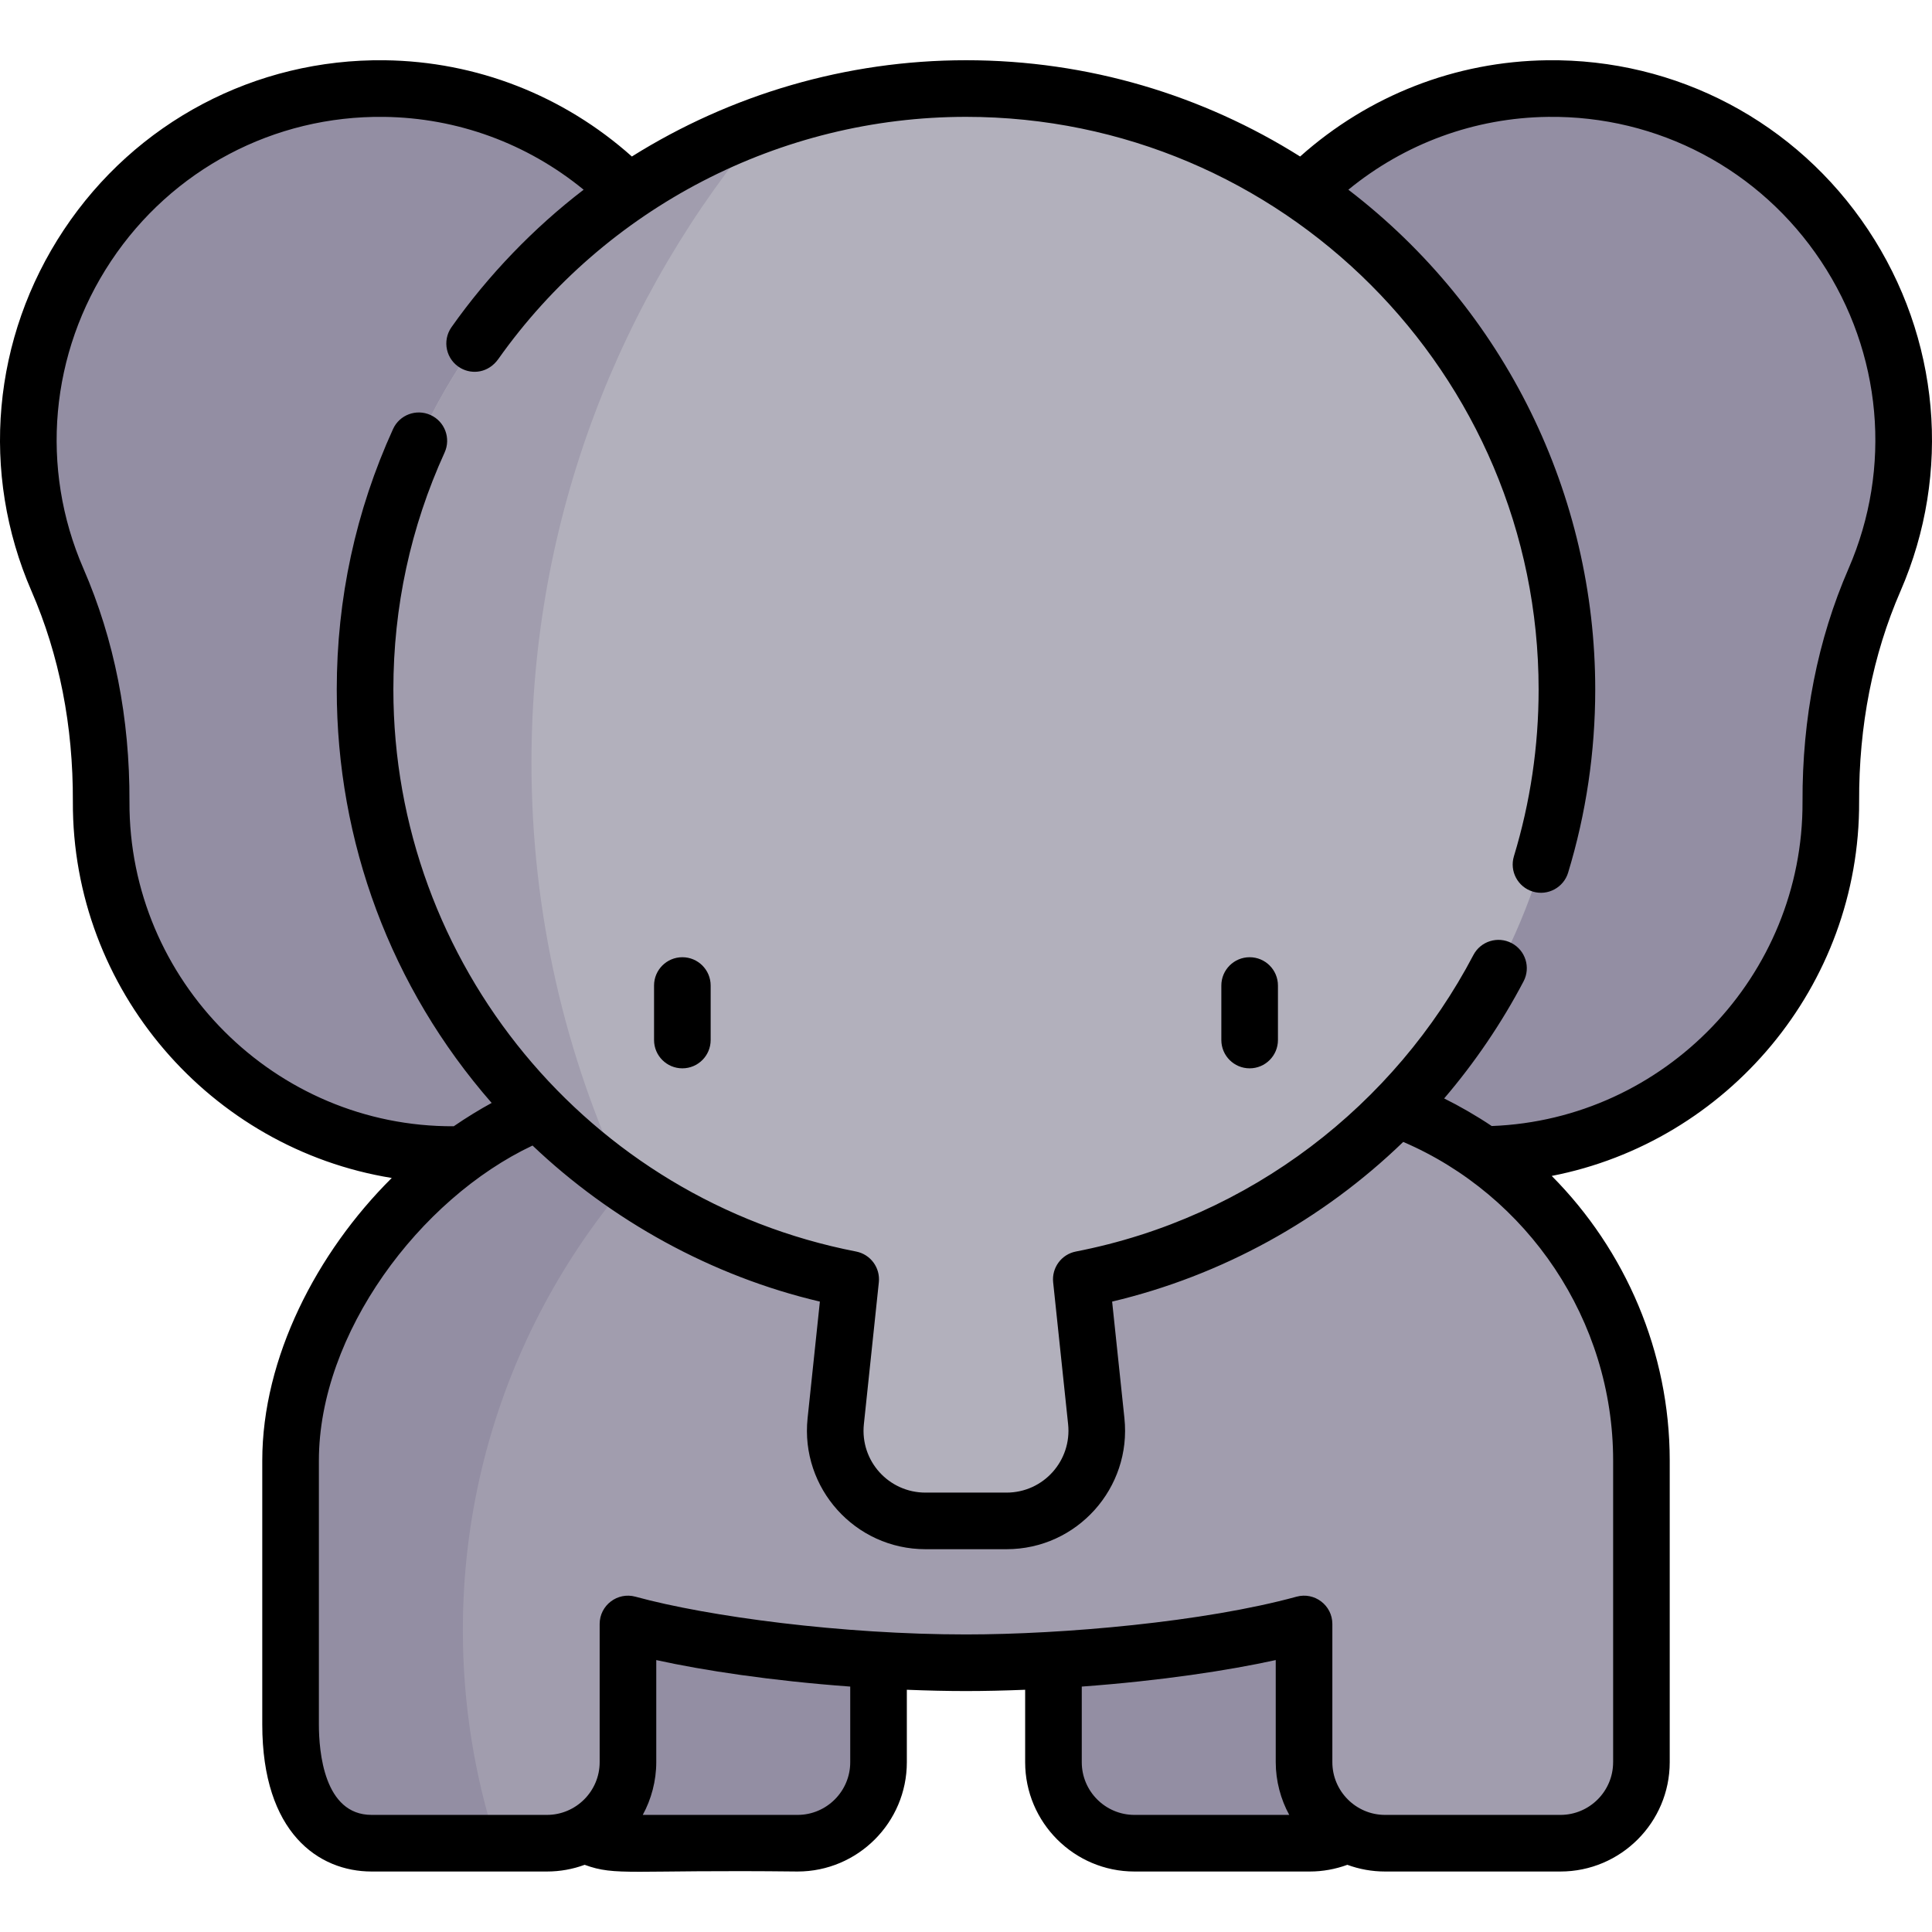 <svg id="Capa_1" enable-background="new 0 0 512 512" height="512" viewBox="0 0 512 512" width="512" xmlns="http://www.w3.org/2000/svg"><g><g><g fill="#938ea3"><g><path d="m143.431 420.377v46.622c0 11.854 9.609 21.463 21.463 21.463h46.469c11.854 0 21.463-9.609 21.463-21.463v-13.333-33.289z"/><path d="m368.569 420.377v46.622c0 11.854-9.609 21.463-21.463 21.463h-46.469c-11.854 0-21.463-9.609-21.463-21.463v-13.333-33.289z"/></g><path d="m166.573 51.01c-16.643-16.695-39.527-27.149-64.683-27.465-67.772-.851-113.379 68.643-86.615 130.18 8.045 18.496 11.662 38.591 11.575 58.761-.219 51.056 41.155 92.864 91.905 93.501 10.783.135 21.149-1.568 30.81-4.807z"/><path d="m345.427 51.01c16.643-16.695 39.527-27.149 64.683-27.465 67.772-.851 113.379 68.643 86.615 130.18-8.045 18.496-11.662 38.591-11.575 58.761.219 51.056-41.155 92.864-91.905 93.501-10.783.135-21.149-1.568-30.81-4.807z"/></g><path d="m335.569 287.694h-159.138c-54.894 0-99.395 54.5-99.395 99.395v69.91c0 21.854 9.609 31.463 21.463 31.463h46.469c11.854 0 21.463-9.609 21.463-21.463v-36.622c23.969 6.57 60.984 10.269 89.569 10.269 28.586 0 65.599-3.702 89.569-10.272v36.625c0 11.854 9.609 21.463 21.463 21.463h46.468c11.854 0 21.463-9.609 21.463-21.463v-79.91c0-54.894-44.5-99.395-99.394-99.395z" fill="#a19dae"/><path d="m122.659 432.007c0-58.611 27.533-110.789 70.369-144.313h-16.596c-54.894 0-99.395 54.5-99.395 99.395v69.91c0 21.854 9.609 31.463 21.463 31.463h33.04c-5.758-17.784-8.881-36.754-8.881-56.455z" fill="#938ea3"/><path d="m415.225 182.763c0-87.937-71.287-159.225-159.225-159.225s-159.225 71.288-159.225 159.225c0 77.486 55.354 142.034 128.673 156.284l-3.963 37.596c-1.489 14.121 9.583 26.422 23.783 26.422h21.464c14.2 0 25.271-12.3 23.783-26.422l-3.963-37.596c73.319-14.25 128.673-78.798 128.673-156.284z" fill="#b2b0bc"/><path d="m140.844 202.068c0-64.604 23.366-123.743 62.089-169.459-61.844 21.857-106.158 80.825-106.158 150.154 0 54.489 27.372 102.579 69.115 131.281-16.053-33.963-25.046-71.917-25.046-111.976z" fill="#a19dae"/></g><g><path d="m180.831 253.674c-4.143 0-7.501 3.359-7.501 7.501v14.444c0 4.143 3.359 7.501 7.501 7.501s7.501-3.358 7.501-7.501v-14.444c0-4.143-3.358-7.501-7.501-7.501z"/><path d="m331.169 253.674c-4.143 0-7.501 3.359-7.501 7.501v14.444c0 4.143 3.358 7.501 7.501 7.501s7.501-3.358 7.501-7.501v-14.444c0-4.143-3.358-7.501-7.501-7.501z"/><path d="m503.645 156.666c13.642-31.364 10.436-67.169-8.575-95.775-18.979-28.558-50.771-45.356-85.028-44.921-24.32.306-47.35 9.321-65.497 25.507-25.675-16.154-56.035-25.515-88.545-25.515-31.712 0-62.333 9.089-88.546 25.514-18.146-16.185-41.176-25.2-65.495-25.506-34.269-.43-66.051 16.363-85.029 44.921-19.011 28.607-22.217 64.411-8.575 95.775 7.355 16.911 11.041 35.667 10.955 55.747-.214 49.99 36.54 91.974 84.51 99.761-19.894 19.754-34.316 47.682-34.316 74.904v69.923c0 28.733 14.964 38.97 28.968 38.97h46.477c3.509 0 6.873-.628 9.988-1.776 8.366 3.059 11.977 1.264 56.418 1.776 15.974 0 28.968-12.995 28.968-28.968v-19.198c5.53.225 10.816.342 15.677.342s10.146-.117 15.677-.342v19.198c0 15.973 12.995 28.968 28.968 28.968h46.477c3.385 0 6.761-.613 9.941-1.776 3.115 1.148 6.479 1.776 9.988 1.776h46.477c15.973 0 28.968-12.995 28.968-28.968v-79.924c0-28.772-11.721-55.767-31.269-75.446 46.471-9.034 81.673-50.292 81.463-99.219-.086-20.081 3.6-38.837 10.955-55.748zm-278.324 290.294v20.043c0 7.701-6.265 13.965-13.965 13.965h-41.019c2.266-4.116 3.581-9.037 3.581-13.965v-27.066c12.454 2.741 30.391 5.484 51.403 7.023zm75.323 34.008c-7.701 0-13.965-6.265-13.965-13.965v-20.044c20.99-1.539 38.857-4.267 51.404-7.026v27.069c0 4.949 1.324 9.865 3.581 13.965h-41.02zm126.85-13.965c0 7.701-6.265 13.965-13.965 13.965h-46.477c-7.705 0-13.965-6.294-13.965-13.965v-36.632c0-4.97-4.74-8.532-9.485-7.235-24.442 6.709-61.876 10.008-87.601 10.008-32.717 0-68.242-4.702-87.601-10.004-4.764-1.307-9.485 2.28-9.485 7.234v36.628c0 7.684-6.278 13.965-13.965 13.965h-46.478c-12.605 0-13.965-16.761-13.965-23.967v-69.923c0-33.618 26.673-69.371 56.618-83.496 20.876 19.863 47.531 34.648 76.151 41.356l-3.257 30.906c-1.95 18.51 12.574 34.714 31.248 34.714h21.468c18.743 0 33.191-16.276 31.247-34.714l-3.257-30.906c28.98-6.875 55.701-21.574 77.144-42.316 32.941 14.143 55.627 47.21 55.627 84.455v79.927zm50.194-254.525c.198 46.104-36.551 84.208-82.366 85.93-3.87-2.613-8.659-5.365-12.604-7.311 8.105-9.467 15.295-20.07 21.044-31.029 1.93-3.678.502-8.214-3.168-10.134-3.669-1.925-8.203-.511-10.128 3.157-20.811 39.666-59.037 69.574-105.34 78.575-3.838.746-6.435 4.299-6.029 8.15l3.964 37.602c1.016 9.633-6.495 18.138-16.327 18.138h-21.468c-9.733 0-17.36-8.382-16.328-18.138l3.964-37.602c.408-3.869-2.21-7.408-6.029-8.15-70.821-13.766-122.625-76.228-122.625-148.949 0-21.881 4.568-43.008 13.578-62.795 1.717-3.771.052-8.219-3.718-9.935-.002-.001-.005-.002-.007-.003-.001 0-.003-.001-.005-.002-3.77-1.716-8.218-.051-9.935 3.719-9.897 21.739-14.915 44.96-14.915 69.017 0 40.316 14.288 78.952 41.05 109.571-3.102 1.687-6.759 3.915-10.043 6.18-47.319.241-86.145-38.605-85.941-85.99.095-22.173-4.01-42.964-12.199-61.795-11.603-26.677-8.869-57.14 7.312-81.488 16.149-24.3 43.21-38.591 72.345-38.223 19.439.244 37.922 7.039 52.901 19.302-13.162 10.073-25.305 22.659-35.017 36.428-2.553 3.62-1.438 8.668 2.455 10.864 3.09 1.742 7.352 1.241 9.965-2.436 28.408-40.132 74.708-64.166 123.926-64.166 83.728 0 151.752 68.14 151.752 151.751 0 15.045-2.202 29.916-6.545 44.2-1.205 3.964 1.031 8.154 4.995 9.359h.003.001c4 1.216 8.176-1.102 9.359-4.995 4.771-15.689 7.19-32.028 7.19-48.565 0-51.394-23.754-100.531-65.426-132.442 14.979-12.264 33.461-19.058 52.902-19.302 29.129-.367 56.196 13.923 72.344 38.223 16.181 24.349 18.915 54.811 7.313 81.488-8.191 18.831-12.295 39.622-12.2 61.796z"/></g></g></svg>